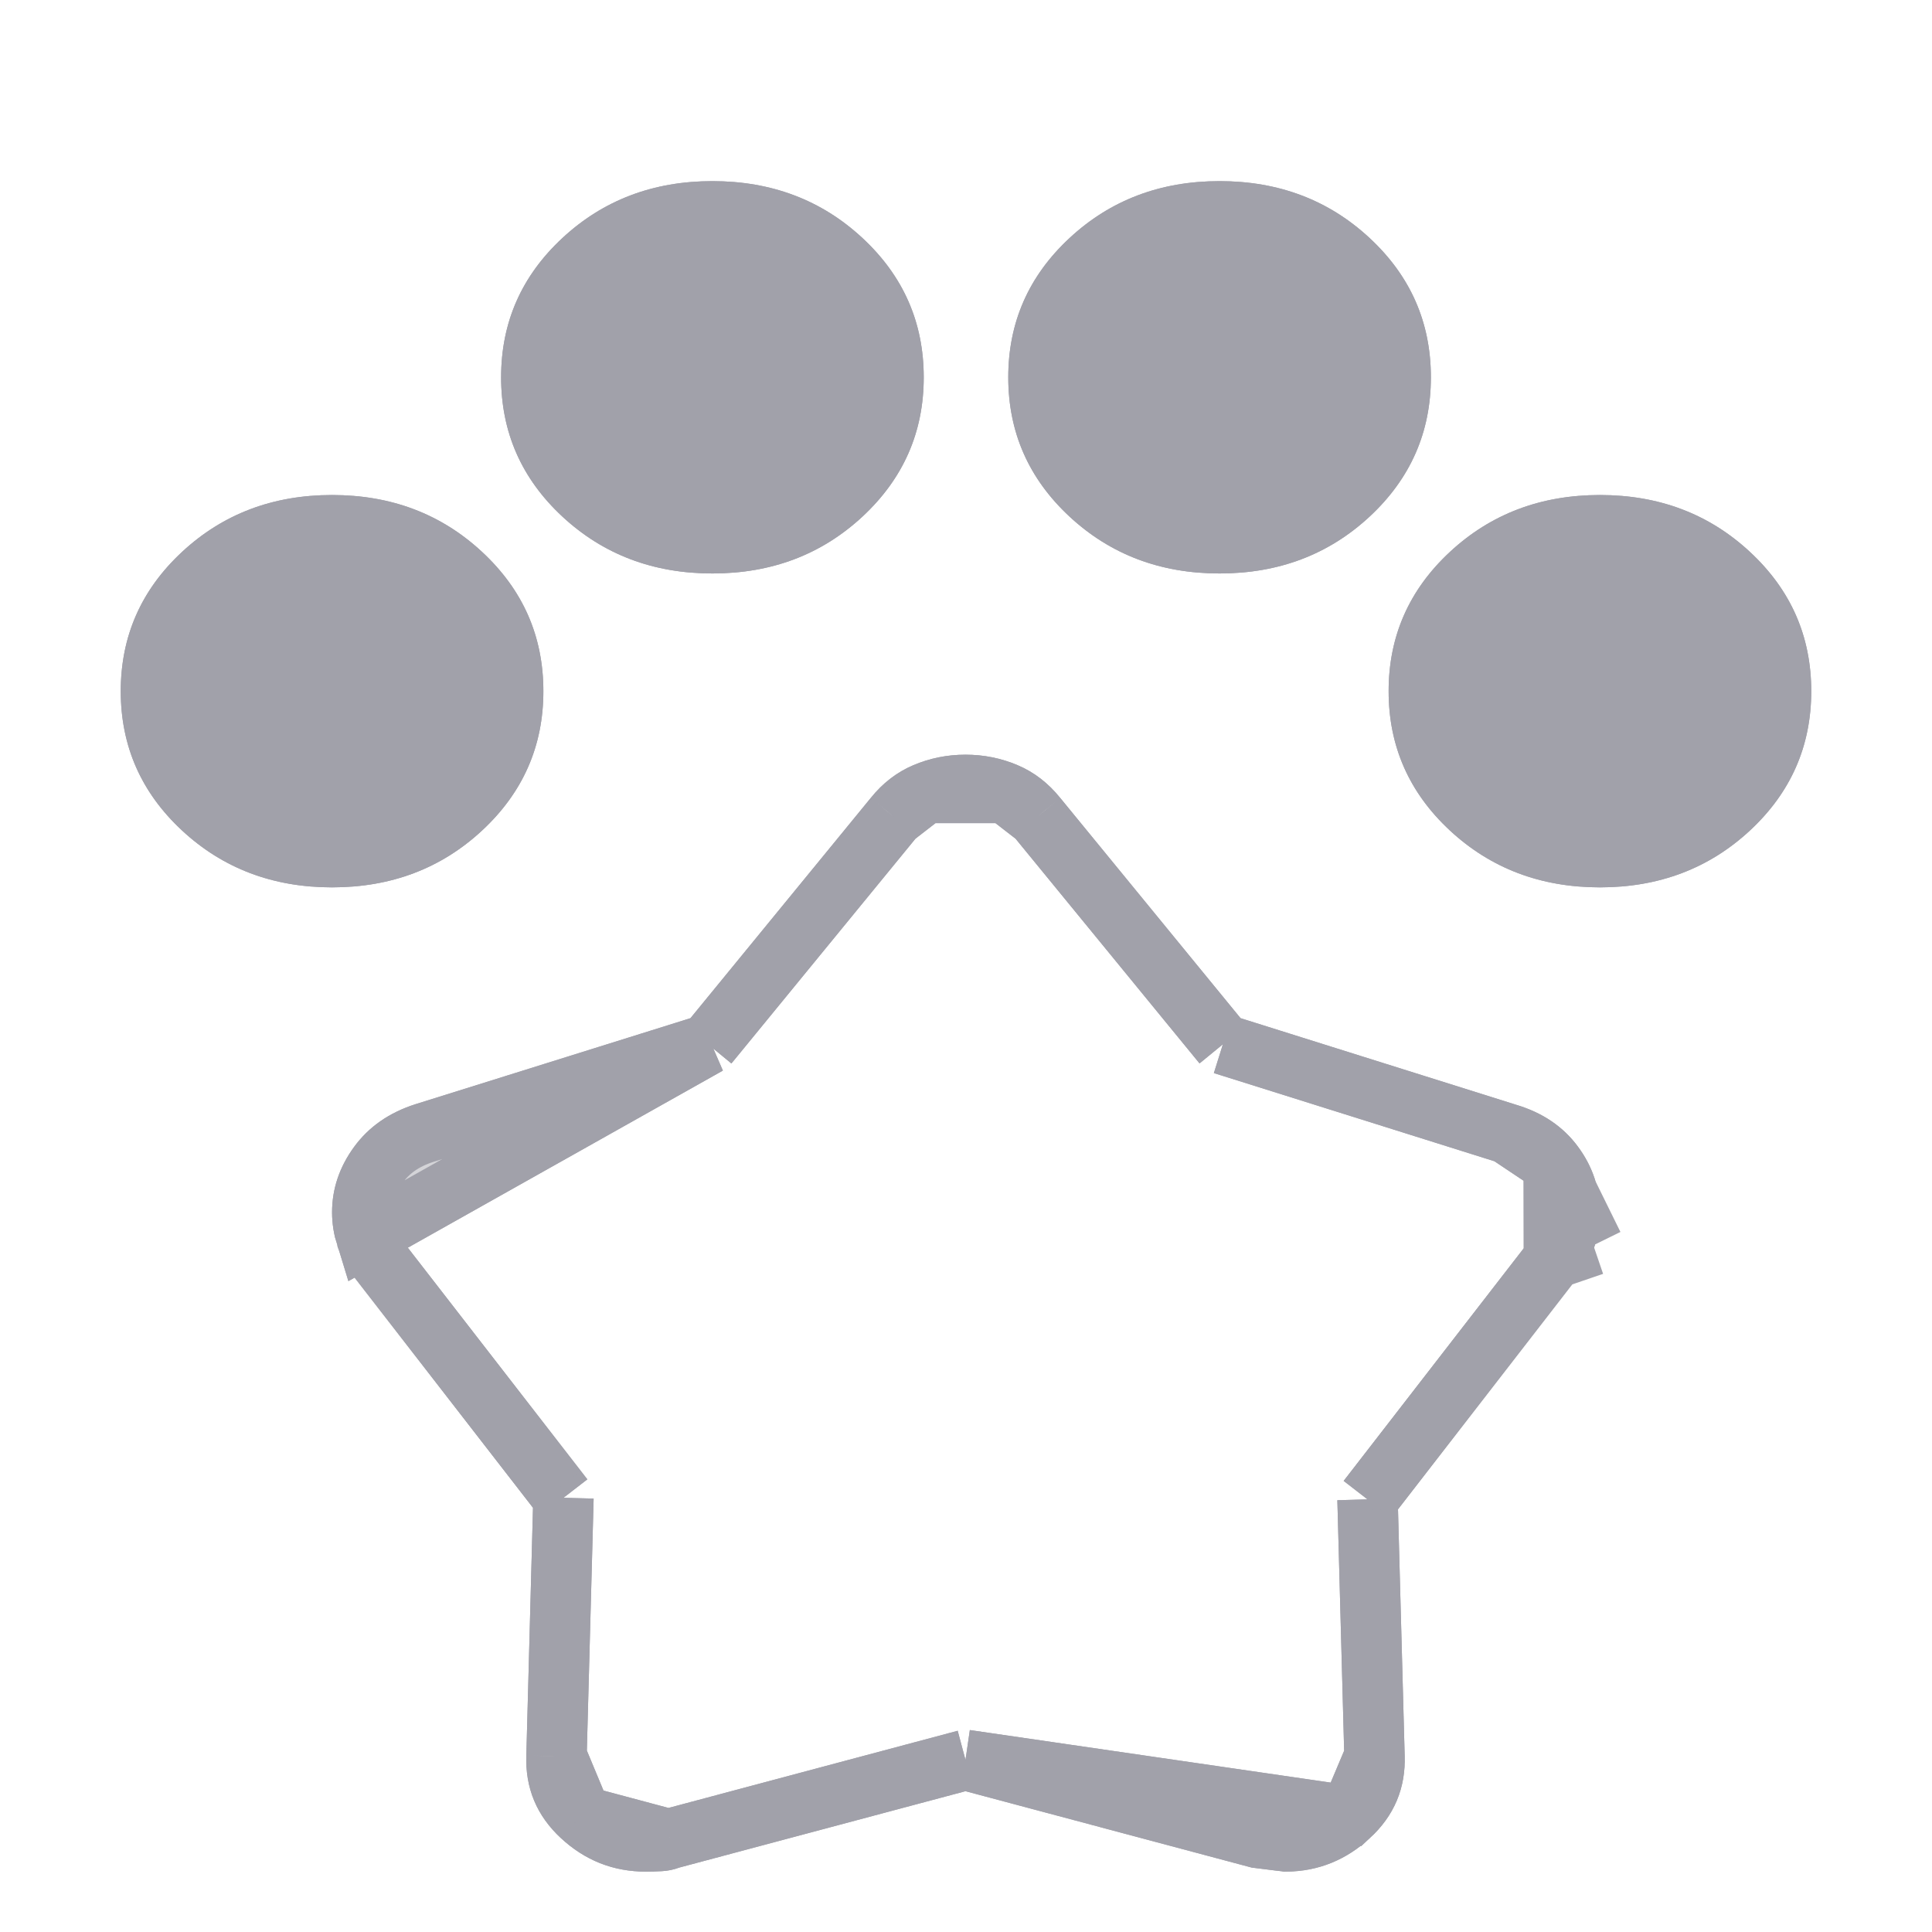 <svg width="64" height="64" viewBox="0 0 64 64" fill="none" xmlns="http://www.w3.org/2000/svg">
<g filter="url(#filter0_d_618_1788)">
<path fill-rule="evenodd" clip-rule="evenodd" d="M6.03 25.511C7.383 26.767 9.04 27.395 11 27.395C12.96 27.395 14.617 26.767 15.97 25.511C17.323 24.254 18 22.716 18 20.897C18 19.077 17.323 17.539 15.97 16.283C14.617 15.026 12.96 14.398 11 14.398C9.04 14.398 7.383 15.026 6.03 16.283C4.677 17.539 4 19.077 4 20.897C4 22.716 4.677 24.254 6.03 25.511ZM18.63 15.113C19.983 16.369 21.64 16.997 23.6 16.997C25.56 16.997 27.217 16.369 28.57 15.113C29.923 13.856 30.6 12.318 30.6 10.499C30.6 8.679 29.923 7.141 28.57 5.885C27.217 4.628 25.56 4 23.6 4C21.64 4 19.983 4.628 18.63 5.885C17.277 7.141 16.6 8.679 16.6 10.499C16.6 12.318 17.277 13.856 18.63 15.113ZM35.43 15.113C36.783 16.369 38.44 16.997 40.4 16.997C42.36 16.997 44.017 16.369 45.37 15.113C46.723 13.856 47.4 12.318 47.4 10.499C47.4 8.679 46.723 7.141 45.37 5.885C44.017 4.628 42.36 4 40.4 4C38.44 4 36.783 4.628 35.43 5.885C34.077 7.141 33.4 8.679 33.4 10.499C33.4 12.318 34.077 13.856 35.43 15.113ZM48.03 25.511C49.383 26.767 51.04 27.395 53 27.395C54.96 27.395 56.617 26.767 57.97 25.511C59.323 24.254 60 22.716 60 20.897C60 19.077 59.323 17.539 57.97 16.283C56.617 15.026 54.96 14.398 53 14.398C51.04 14.398 49.383 15.026 48.03 16.283C46.677 17.539 46 19.077 46 20.897C46 22.716 46.677 24.254 48.03 25.511Z" fill="#A1A1AA"/>
<path d="M23.456 32.593L23.171 32.683L14.063 35.532C13.373 35.753 12.883 36.109 12.536 36.585C12.167 37.092 12 37.61 12 38.16C12 38.42 12.041 38.687 12.127 38.962L23.456 32.593ZM23.456 32.593L23.646 32.362M23.456 32.593L23.646 32.362M23.646 32.362L29.618 25.068L29.618 25.068M23.646 32.362L29.618 25.068M29.618 25.068L29.624 25.061M29.618 25.068L29.624 25.061M29.624 25.061C29.924 24.687 30.264 24.43 30.647 24.268L30.647 24.268M29.624 25.061L30.647 24.268M30.647 24.268C31.066 24.09 31.508 24 31.983 24C32.458 24 32.9 24.09 33.319 24.268L33.319 24.268M30.647 24.268L33.319 24.268M33.319 24.268C33.702 24.43 34.042 24.687 34.343 25.061L34.343 25.061M33.319 24.268L34.343 25.061M34.343 25.061L34.349 25.068M34.343 25.061L34.349 25.068M34.349 25.068L40.321 32.362L40.51 32.593M34.349 25.068L40.51 32.593M40.51 32.593L40.794 32.682M40.51 32.593L40.794 32.682M40.794 32.682L49.927 35.552L49.927 35.552M40.794 32.682L49.927 35.552M49.927 35.552L49.94 35.556M49.927 35.552L49.94 35.556M49.94 35.556C50.629 35.762 51.118 36.107 51.464 36.574L51.464 36.574M49.94 35.556L51.464 36.574M51.464 36.574C51.829 37.067 52 37.588 52 38.165C52 38.427 51.959 38.692 51.873 38.965C51.798 39.203 51.669 39.448 51.471 39.699L51.471 39.699M51.464 36.574L51.471 39.699M51.471 39.699L51.466 39.706M51.471 39.699L51.466 39.706M51.466 39.706L45.52 47.386L45.301 47.669M51.466 39.706L45.301 47.669M45.301 47.669L45.311 48.026M45.301 47.669L45.311 48.026M45.311 48.026L45.532 56.177L45.532 56.184M45.311 48.026L45.532 56.184M45.532 56.184C45.559 56.972 45.295 57.605 44.703 58.152L44.702 58.152M45.532 56.184L44.702 58.152M44.702 58.152C44.09 58.718 43.408 58.99 42.615 59C42.609 58.999 42.603 58.998 42.597 58.998C42.551 58.993 42.484 58.985 42.392 58.974C42.222 58.953 41.977 58.922 41.656 58.882L32.241 56.369L31.983 56.3M44.702 58.152L31.983 56.3M31.983 56.3L31.725 56.369M31.983 56.3L31.725 56.369M31.725 56.369L22.245 58.899L22.199 58.911M31.725 56.369L22.199 58.911M22.199 58.911L22.154 58.928M22.199 58.911L22.154 58.928M22.154 58.928C22.064 58.962 21.974 58.98 21.879 58.986C21.697 58.995 21.536 59 21.394 59C20.57 59 19.874 58.726 19.259 58.154L19.258 58.154M22.154 58.928L19.258 58.154M19.258 58.154C18.671 57.608 18.408 56.974 18.435 56.184L18.435 56.177M19.258 58.154L18.435 56.177M18.435 56.177L18.656 47.974L18.665 47.617M18.435 56.177L18.665 47.617M18.665 47.617L18.447 47.335M18.665 47.617L18.447 47.335M18.447 47.335L12.534 39.706L12.534 39.706M18.447 47.335L12.534 39.706M12.534 39.706L12.53 39.701M12.534 39.706L12.53 39.701M12.53 39.701C12.332 39.448 12.203 39.202 12.127 38.962L12.53 39.701Z" fill="#D4D4D8" stroke="#A1A1AA" stroke-width="2"/>
<path fill-rule="evenodd" clip-rule="evenodd" d="M6.03 25.511C7.383 26.767 9.04 27.395 11 27.395C12.96 27.395 14.617 26.767 15.97 25.511C17.323 24.254 18 22.716 18 20.897C18 19.077 17.323 17.539 15.97 16.283C14.617 15.026 12.96 14.398 11 14.398C9.04 14.398 7.383 15.026 6.03 16.283C4.677 17.539 4 19.077 4 20.897C4 22.716 4.677 24.254 6.03 25.511ZM18.63 15.113C19.983 16.369 21.64 16.997 23.6 16.997C25.56 16.997 27.217 16.369 28.57 15.113C29.923 13.856 30.6 12.318 30.6 10.499C30.6 8.679 29.923 7.141 28.57 5.885C27.217 4.628 25.56 4 23.6 4C21.64 4 19.983 4.628 18.63 5.885C17.277 7.141 16.6 8.679 16.6 10.499C16.6 12.318 17.277 13.856 18.63 15.113ZM35.43 15.113C36.783 16.369 38.44 16.997 40.4 16.997C42.36 16.997 44.017 16.369 45.37 15.113C46.723 13.856 47.4 12.318 47.4 10.499C47.4 8.679 46.723 7.141 45.37 5.885C44.017 4.628 42.36 4 40.4 4C38.44 4 36.783 4.628 35.43 5.885C34.077 7.141 33.4 8.679 33.4 10.499C33.4 12.318 34.077 13.856 35.43 15.113ZM48.03 25.511C49.383 26.767 51.04 27.395 53 27.395C54.96 27.395 56.617 26.767 57.97 25.511C59.323 24.254 60 22.716 60 20.897C60 19.077 59.323 17.539 57.97 16.283C56.617 15.026 54.96 14.398 53 14.398C51.04 14.398 49.383 15.026 48.03 16.283C46.677 17.539 46 19.077 46 20.897C46 22.716 46.677 24.254 48.03 25.511Z" fill="#A1A1AA"/>
<path d="M23.456 32.593L23.171 32.683L14.063 35.532C13.373 35.753 12.883 36.109 12.536 36.585C12.167 37.092 12 37.61 12 38.16C12 38.42 12.041 38.687 12.127 38.962L23.456 32.593ZM23.456 32.593L23.646 32.362M23.456 32.593L23.646 32.362M23.646 32.362L29.618 25.068L29.618 25.068M23.646 32.362L29.618 25.068M29.618 25.068L29.624 25.061M29.618 25.068L29.624 25.061M29.624 25.061C29.924 24.687 30.264 24.43 30.647 24.268L30.647 24.268M29.624 25.061L30.647 24.268M30.647 24.268C31.066 24.09 31.508 24 31.983 24C32.458 24 32.9 24.09 33.319 24.268L33.319 24.268M30.647 24.268L33.319 24.268M33.319 24.268C33.702 24.43 34.042 24.687 34.343 25.061L34.343 25.061M33.319 24.268L34.343 25.061M34.343 25.061L34.349 25.068M34.343 25.061L34.349 25.068M34.349 25.068L40.321 32.362L40.51 32.593M34.349 25.068L40.51 32.593M40.51 32.593L40.794 32.682M40.51 32.593L40.794 32.682M40.794 32.682L49.927 35.552L49.927 35.552M40.794 32.682L49.927 35.552M49.927 35.552L49.94 35.556M49.927 35.552L49.94 35.556M49.94 35.556C50.629 35.762 51.118 36.107 51.464 36.574L51.464 36.574M49.94 35.556L51.464 36.574M51.464 36.574C51.829 37.067 52 37.588 52 38.165C52 38.427 51.959 38.692 51.873 38.965L52.782 39.252M51.464 36.574L52.782 39.252M52.782 39.252L51.873 38.965C51.798 39.203 51.669 39.448 51.471 39.699L51.471 39.699M52.782 39.252L51.471 39.699M51.471 39.699L51.466 39.706M51.471 39.699L51.466 39.706M51.466 39.706L45.52 47.386L45.301 47.669M51.466 39.706L45.301 47.669M45.301 47.669L45.311 48.026M45.301 47.669L45.311 48.026M45.311 48.026L45.532 56.177L45.532 56.184M45.311 48.026L45.532 56.184M45.532 56.184C45.559 56.972 45.295 57.605 44.703 58.152L44.702 58.152M45.532 56.184L44.702 58.152M44.702 58.152C44.09 58.718 43.408 58.99 42.615 59C42.609 58.999 42.603 58.998 42.597 58.998C42.551 58.993 42.484 58.985 42.392 58.974C42.222 58.953 41.977 58.922 41.656 58.882L32.241 56.369L31.983 56.3M44.702 58.152L31.983 56.3M31.983 56.3L31.725 56.369M31.983 56.3L31.725 56.369M31.725 56.369L22.245 58.899L22.199 58.911M31.725 56.369L22.199 58.911M22.199 58.911L22.154 58.928M22.199 58.911L22.154 58.928M22.154 58.928C22.064 58.962 21.974 58.98 21.879 58.986C21.697 58.995 21.536 59 21.394 59C20.57 59 19.874 58.726 19.259 58.154L19.258 58.154M22.154 58.928L19.258 58.154M19.258 58.154C18.671 57.608 18.408 56.974 18.435 56.184L18.435 56.177M19.258 58.154L18.435 56.177M18.435 56.177L18.656 47.974L18.665 47.617M18.435 56.177L18.665 47.617M18.665 47.617L18.447 47.335M18.665 47.617L18.447 47.335M18.447 47.335L12.534 39.706L12.534 39.706M18.447 47.335L12.534 39.706M12.534 39.706L12.53 39.701M12.534 39.706L12.53 39.701M12.53 39.701C12.332 39.448 12.203 39.202 12.127 38.962L12.53 39.701Z" fill="#D4D4D8" stroke="#A1A1AA" stroke-width="2"/>
</g>
<defs>
<filter id="filter0_d_618_1788" x="-2" y="0" width="68" height="68" filterUnits="userSpaceOnUse" color-interpolation-filters="sRGB">
<feFlood flood-opacity="0" result="BackgroundImageFix"/>
<feColorMatrix in="SourceAlpha" type="matrix" values="0 0 0 0 0 0 0 0 0 0 0 0 0 0 0 0 0 0 127 0" result="hardAlpha"/>
<feOffset dy="2"/>
<feGaussianBlur stdDeviation="1"/>
<feComposite in2="hardAlpha" operator="out"/>
<feColorMatrix type="matrix" values="0 0 0 0 0 0 0 0 0 0 0 0 0 0 0 0 0 0 0.35 0"/>
<feBlend mode="normal" in2="BackgroundImageFix" result="effect1_dropShadow_618_1788"/>
<feBlend mode="normal" in="SourceGraphic" in2="effect1_dropShadow_618_1788" result="shape"/>
</filter>
</defs>
</svg>
